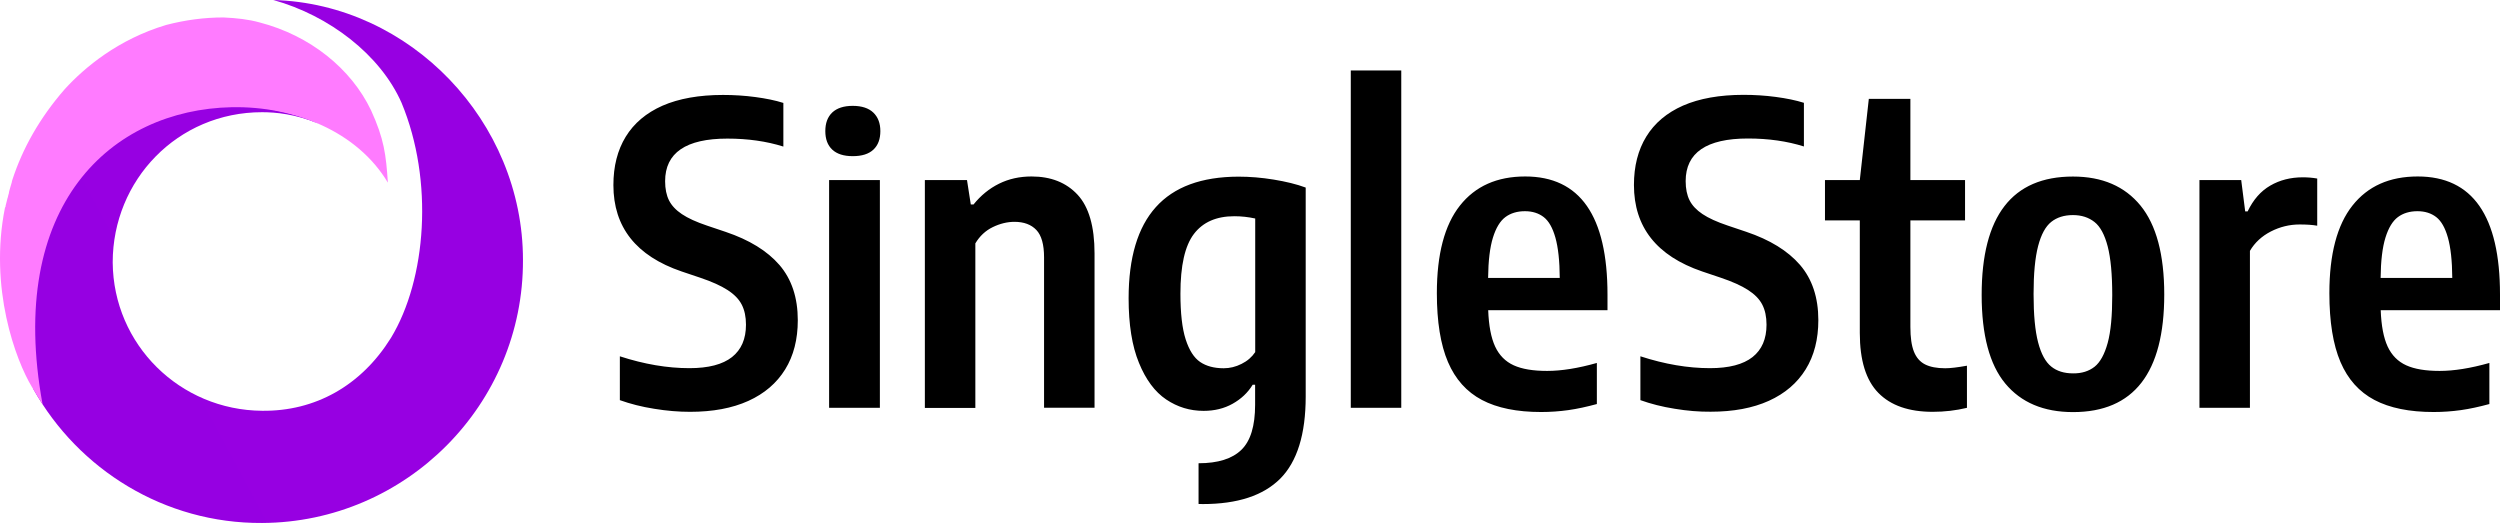 <svg width="512" height="108" viewBox="0 0 512 108" fill="none" xmlns="http://www.w3.org/2000/svg">
<g clip-path="url(#clip0_1_10380)">
<path d="M55.977 0C67.452 3.191 77.907 11.234 82.242 21.064C88.871 37.021 87.341 57.191 80.074 69.191C73.954 79.02 64.519 84.254 53.682 84.127C36.852 83.999 23.21 70.595 23.082 53.744C23.082 36.893 36.342 22.979 53.682 22.979C56.487 22.979 60.531 23.367 65.121 25.282C65.121 25.282 61.822 23.328 53.347 22.015C28.995 18.823 0.26 37.276 6.89 79.786C16.07 96.126 33.665 107.233 53.682 107.105C83.134 106.978 107.231 82.85 107.104 53.233C107.104 24.893 84.026 0.766 55.977 0Z" fill="url(#paint0_linear_1_10380)"/>
<path d="M75.993 22.595C71.913 14.042 63.498 7.276 53.171 4.595C50.876 3.957 48.454 3.702 45.776 3.574C41.824 3.574 37.999 4.085 34.046 5.106C24.229 8.042 17.344 13.787 13.264 18.255C8.037 24.255 4.594 30.51 2.554 36.765C2.554 36.893 2.427 37.021 2.427 37.276C2.299 37.787 1.789 39.319 1.789 39.702C1.662 39.957 1.662 40.34 1.534 40.595C1.407 41.106 1.279 41.616 1.152 42.127C1.152 42.255 1.152 42.382 1.024 42.51C-2.291 58.978 3.216 73.756 6.531 79.245C7.36 80.618 8.041 81.764 8.724 82.815C1.201 41.964 22.826 22.468 47.434 21.957C60.311 21.702 73.188 26.936 79.436 37.404C79.053 31.659 78.671 28.468 75.993 22.595Z" fill="url(#paint1_linear_1_10380)"/>
<path d="M253.627 36.178C255.959 36.178 258.369 36.372 260.857 36.78C263.345 37.189 265.521 37.713 267.407 38.413V81.21C267.407 88.926 265.658 94.543 262.198 98.022C258.719 101.501 253.433 103.231 246.339 103.231C245.969 103.231 245.833 103.231 245.464 103.211V94.874C249.429 94.874 252.344 93.96 254.229 92.133C256.115 90.306 257.047 87.235 257.047 82.901V78.8H256.542C255.551 80.433 254.171 81.716 252.442 82.687C250.712 83.659 248.729 84.145 246.494 84.145C243.695 84.145 241.15 83.368 238.837 81.813C236.523 80.258 234.658 77.751 233.259 74.311C231.84 70.871 231.14 66.459 231.14 61.094C231.14 52.776 233.006 46.537 236.718 42.417C240.43 38.277 246.066 36.197 253.627 36.178ZM424.541 36.157C430.527 36.157 435.133 38.14 438.379 42.105C441.606 46.069 443.238 52.133 443.238 60.316C443.238 76.37 437 84.397 424.561 84.397C418.536 84.397 413.91 82.433 410.684 78.546C407.458 74.659 405.844 68.595 405.844 60.393C405.844 44.223 412.083 36.157 424.541 36.157ZM312.363 36.141C323.597 36.141 329.214 44.206 329.214 60.338V63.525H304.783C304.9 66.693 305.366 69.162 306.202 70.969C307.038 72.757 308.301 74.04 310.011 74.817C311.722 75.595 313.995 75.964 316.853 75.964C319.788 75.964 323.189 75.42 327.037 74.332V82.747C324.957 83.311 323.014 83.738 321.206 83.991C319.399 84.244 317.533 84.38 315.628 84.38C310.672 84.38 306.629 83.564 303.5 81.912C300.371 80.259 298.058 77.674 296.543 74.137C295.026 70.581 294.268 65.897 294.268 60.046C294.268 52.058 295.842 46.092 298.991 42.107C302.14 38.123 306.591 36.141 312.363 36.141ZM495.15 36.141C506.383 36.141 512 44.206 512 60.338V63.525H487.57C487.686 66.693 488.153 69.162 488.988 70.969C489.824 72.757 491.088 74.04 492.798 74.817C494.508 75.595 496.783 75.964 499.639 75.964C502.574 75.964 505.975 75.42 509.824 74.332V82.747C507.744 83.311 505.8 83.738 503.993 83.991C502.185 84.244 500.32 84.38 498.414 84.38C493.458 84.38 489.416 83.564 486.287 81.912C483.157 80.259 480.845 77.674 479.329 74.137C477.813 70.581 477.055 65.897 477.055 60.046C477.055 52.058 478.63 46.092 481.778 42.107C484.927 38.123 489.377 36.141 495.15 36.141ZM148.072 19.445C150.288 19.445 152.504 19.581 154.68 19.873C156.858 20.164 158.781 20.553 160.433 21.078V30.018C156.993 28.93 153.165 28.386 148.966 28.386C140.473 28.386 136.216 31.301 136.216 37.112C136.216 38.686 136.489 39.989 137.013 41.038C137.538 42.087 138.432 43.04 139.657 43.856C140.9 44.692 142.611 45.469 144.808 46.208L148.617 47.491C153.457 49.123 157.129 51.378 159.636 54.274C162.125 57.17 163.388 60.94 163.388 65.585C163.388 69.492 162.533 72.854 160.803 75.653C159.073 78.452 156.566 80.609 153.262 82.106C149.958 83.602 145.974 84.341 141.328 84.341C139.015 84.341 136.567 84.146 133.981 83.719C131.397 83.311 129.065 82.708 126.946 81.95V72.971C131.96 74.603 136.702 75.4 141.192 75.4C145.099 75.4 147.994 74.642 149.919 73.126C151.824 71.61 152.776 69.414 152.776 66.499C152.776 64.866 152.485 63.506 151.902 62.378C151.319 61.251 150.347 60.26 148.986 59.385C147.626 58.511 145.779 57.675 143.408 56.878L139.598 55.595C130.289 52.427 125.624 46.519 125.624 37.909C125.624 34.061 126.46 30.757 128.151 27.997C129.842 25.237 132.349 23.118 135.692 21.641C139.035 20.184 143.175 19.445 148.072 19.445ZM391.247 20.242V36.879H402.442V45.139H391.247V66.946C391.247 69.084 391.48 70.774 391.966 71.999C392.452 73.223 393.21 74.098 394.241 74.623C395.27 75.147 396.65 75.419 398.38 75.419C399.429 75.419 400.906 75.245 402.831 74.895V83.524C400.576 84.068 398.244 84.341 395.815 84.341C390.936 84.341 387.244 83.058 384.698 80.473C382.151 77.888 380.888 73.787 380.888 68.189V45.139H373.755V36.879H380.888L382.734 20.242H391.247ZM357.079 19.424C359.295 19.424 361.511 19.56 363.687 19.852C365.865 20.143 367.789 20.532 369.441 21.057V29.997C366 28.909 362.172 28.365 357.974 28.365C349.48 28.365 345.223 31.28 345.223 37.091C345.223 38.666 345.496 39.968 346.021 41.017C346.545 42.067 347.439 43.019 348.664 43.836C349.908 44.671 351.618 45.449 353.815 46.187L357.624 47.47C362.463 49.102 366.137 51.357 368.643 54.253C371.132 57.149 372.395 60.919 372.395 65.564C372.395 69.471 371.539 72.833 369.81 75.632C368.081 78.431 365.573 80.588 362.269 82.085C358.965 83.581 354.981 84.32 350.335 84.32C348.003 84.339 345.554 84.145 342.988 83.717C340.404 83.309 338.072 82.707 335.953 81.949V72.969C340.968 74.602 345.709 75.399 350.2 75.399C354.106 75.399 357.002 74.641 358.926 73.125C360.831 71.609 361.783 69.413 361.783 66.497C361.783 64.865 361.492 63.504 360.909 62.377C360.326 61.25 359.354 60.259 357.993 59.384C356.633 58.509 354.786 57.674 352.415 56.877L348.605 55.594C339.276 52.407 334.631 46.498 334.631 37.888C334.631 34.04 335.467 30.736 337.158 27.976C338.849 25.216 341.357 23.098 344.699 21.621C348.042 20.163 352.182 19.424 357.079 19.424ZM211.257 36.141C215.222 36.141 218.37 37.384 220.683 39.872C222.996 42.36 224.162 46.383 224.162 51.903V83.505H213.823V52.7C213.823 50.076 213.298 48.21 212.248 47.102C211.199 45.995 209.702 45.431 207.758 45.431C206.281 45.431 204.785 45.8 203.307 46.519C201.83 47.238 200.645 48.346 199.751 49.843V83.544H189.411V36.879H198.041L198.818 41.874H199.382C200.859 40.028 202.608 38.609 204.61 37.618C206.611 36.627 208.827 36.141 211.257 36.141ZM180.199 36.877V83.523H169.801V36.877H180.199ZM286.979 14.43V83.523H276.64V14.43H286.979ZM471.612 36.313C472.603 36.313 473.594 36.391 474.566 36.565V46.225C473.594 46.05 472.409 45.972 470.97 45.972C468.891 45.972 466.927 46.458 465.062 47.41C463.215 48.363 461.777 49.684 460.786 51.375V83.522H450.446V36.876H458.998L459.814 43.29H460.319C461.466 40.9 463.002 39.131 464.965 38.004C466.908 36.876 469.124 36.313 471.612 36.313ZM424.541 44.048C422.753 44.048 421.257 44.515 420.091 45.447C418.925 46.38 418.03 48.013 417.408 50.384C416.787 52.755 416.475 56.02 416.475 60.218C416.475 64.475 416.787 67.779 417.408 70.131C418.03 72.502 418.925 74.134 420.091 75.067C421.237 76 422.734 76.467 424.561 76.467C426.349 76.486 427.806 76.02 428.972 75.106C430.119 74.193 431.013 72.56 431.655 70.228C432.296 67.896 432.587 64.65 432.587 60.471C432.587 56.195 432.276 52.852 431.655 50.462C431.032 48.071 430.139 46.4 428.953 45.467C427.768 44.534 426.31 44.048 424.541 44.048ZM252.792 44.283C249.118 44.283 246.358 45.488 244.511 47.917C242.665 50.346 241.752 54.409 241.752 60.142C241.752 64.126 242.102 67.255 242.821 69.491C243.54 71.726 244.532 73.281 245.795 74.136C247.058 74.991 248.671 75.418 250.614 75.418C251.858 75.418 253.083 75.127 254.269 74.524C255.454 73.941 256.387 73.125 257.068 72.114V44.749C255.648 44.438 254.21 44.283 252.792 44.283ZM312.305 43.254C310.711 43.254 309.37 43.662 308.301 44.459C307.232 45.256 306.377 46.655 305.755 48.657C305.133 50.659 304.803 53.399 304.763 56.917H319.437C319.418 53.419 319.107 50.659 318.544 48.657C317.98 46.655 317.183 45.256 316.153 44.459C315.123 43.662 313.841 43.254 312.305 43.254ZM495.091 43.254C493.498 43.254 492.157 43.662 491.088 44.459C490.019 45.256 489.163 46.655 488.542 48.657C487.919 50.659 487.589 53.399 487.551 56.917H502.225C502.204 53.419 501.894 50.659 501.33 48.657C500.767 46.655 499.969 45.256 498.94 44.459C497.909 43.662 496.627 43.254 495.091 43.254ZM174.642 21.68C176.488 21.68 177.906 22.146 178.859 23.06C179.811 23.973 180.297 25.237 180.297 26.85C180.297 28.482 179.831 29.746 178.878 30.64C177.926 31.534 176.527 31.981 174.642 31.981C172.795 31.981 171.395 31.534 170.443 30.64C169.491 29.746 169.025 28.482 169.025 26.85C169.025 25.217 169.491 23.954 170.443 23.04C171.395 22.146 172.795 21.68 174.642 21.68Z" fill="black"/>
</g>
<defs>
<linearGradient id="paint0_linear_1_10380" x1="6820.06" y1="-2785.23" x2="-2103.97" y2="2024.82" gradientUnits="userSpaceOnUse">
<stop stop-color="#FF7BFF"/>
<stop offset="0.35" stop-color="#AA00FF"/>
<stop offset="1" stop-color="#8800CC"/>
</linearGradient>
<linearGradient id="paint1_linear_1_10380" x1="2880.27" y1="-1530.75" x2="8862.31" y2="3583.73" gradientUnits="userSpaceOnUse">
<stop offset="0.035" stop-color="#FF7BFF"/>
<stop offset="0.577" stop-color="#8800CC"/>
<stop offset="1" stop-color="#311B92"/>
</linearGradient>
<clipPath id="clip0_1_10380">
<rect width="512" height="108" fill="white"/>
</clipPath>
</defs>
</svg>
